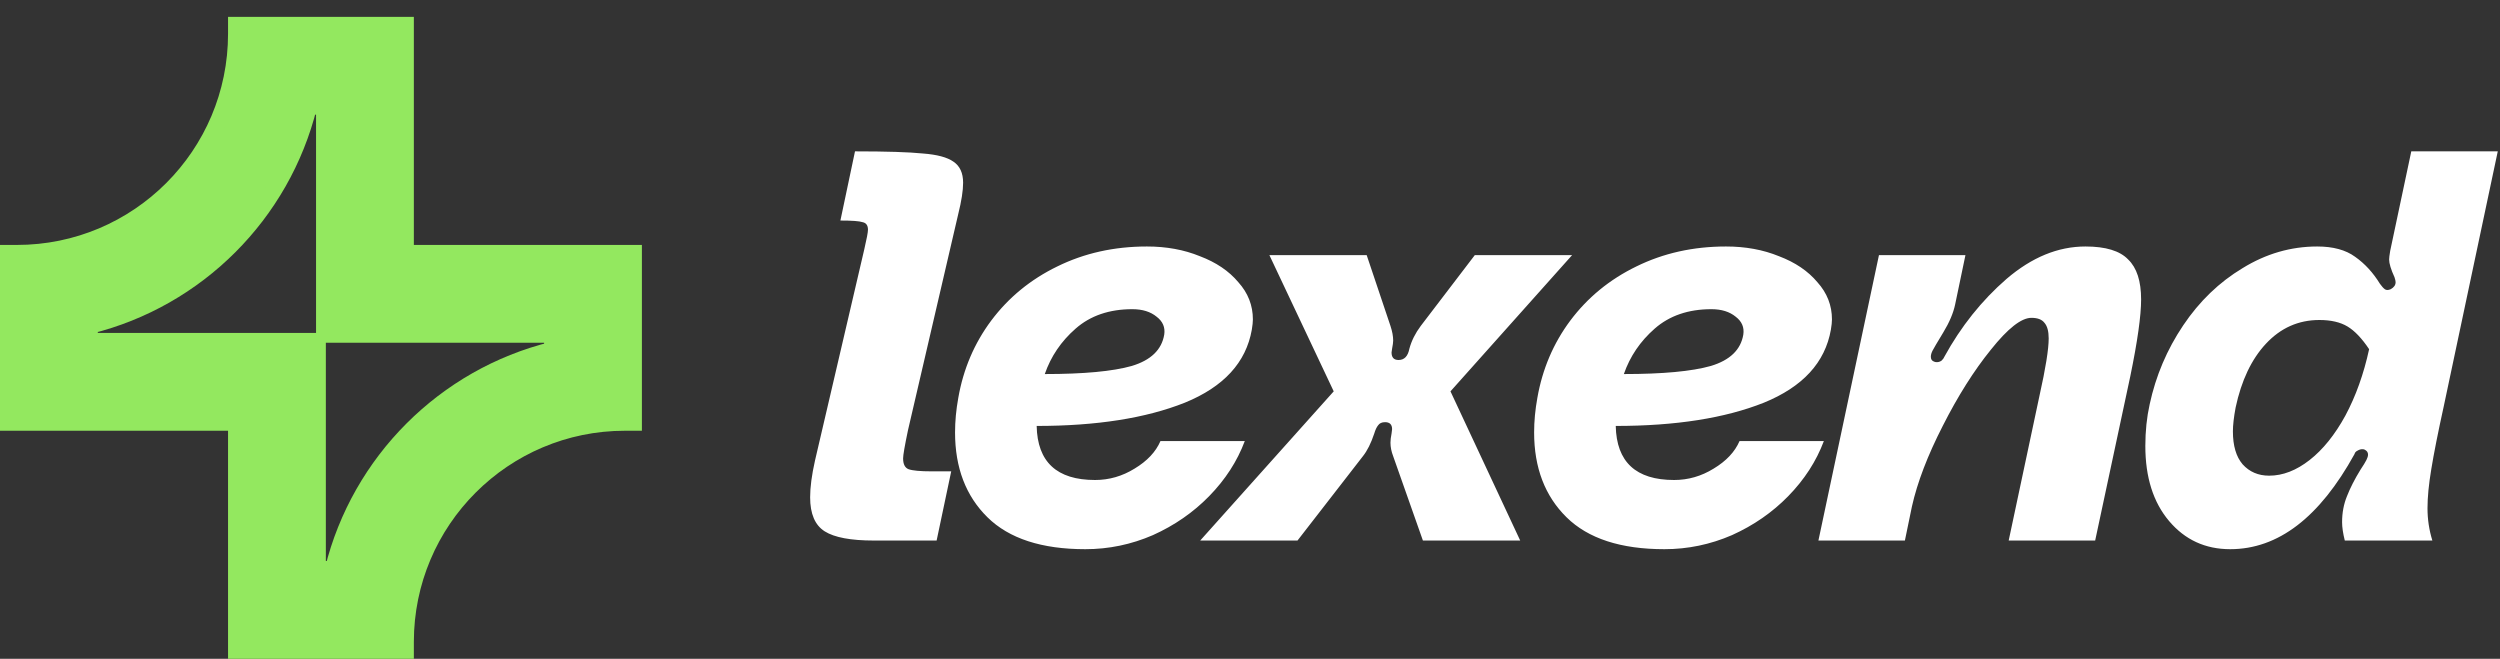 <svg width="148" height="39" viewBox="0 0 148 39" fill="none" xmlns="http://www.w3.org/2000/svg">
<rect x="0" y="0" width="148" height="39" fill="#333333" stroke="none"/>
<path d="M18.79 20.71V20.21H18.29H5.289V19.269C11.669 17.689 16.689 12.669 18.269 6.289H19.21V19.29V19.79H19.71H32.711V20.731C26.331 22.311 21.311 27.331 19.731 33.711H18.79V20.71ZM1 15H0.5V15.5V24.5V25H1H14V38V38.5H14.5H23.5H24V38C24 30.82 29.82 25 37 25H37.5V24.5V15.5V15H37H24V2V1.5H23.5H14.5H14V2C14 9.18 8.18 15 1 15Z" fill="#93E85F" stroke="#93E85F"/>
<path d="M50.616 8.96C52.472 8.96 53.816 9.003 54.648 9.088C55.48 9.152 56.077 9.312 56.44 9.568C56.824 9.824 57.016 10.24 57.016 10.816C57.016 11.285 56.92 11.904 56.728 12.672L53.752 25.472C53.56 26.389 53.464 26.944 53.464 27.136C53.464 27.477 53.571 27.691 53.784 27.776C54.019 27.861 54.477 27.904 55.16 27.904H56.312L55.448 32H51.736C50.371 32 49.4 31.819 48.824 31.456C48.248 31.093 47.96 30.421 47.96 29.44C47.96 28.843 48.056 28.117 48.248 27.264L51.16 14.784C51.309 14.144 51.384 13.749 51.384 13.6C51.384 13.344 51.277 13.195 51.064 13.152C50.872 13.088 50.435 13.056 49.752 13.056L50.616 8.96ZM56.731 23.552C57.029 21.845 57.68 20.32 58.683 18.976C59.707 17.611 61.008 16.544 62.587 15.776C64.187 14.987 65.957 14.592 67.899 14.592C69.051 14.592 70.096 14.784 71.035 15.168C71.995 15.531 72.752 16.043 73.307 16.704C73.883 17.344 74.171 18.08 74.171 18.912C74.171 19.061 74.149 19.264 74.107 19.52C73.765 21.461 72.443 22.901 70.139 23.84C67.835 24.757 64.912 25.216 61.371 25.216C61.413 27.349 62.565 28.416 64.827 28.416C65.659 28.416 66.437 28.192 67.163 27.744C67.909 27.296 68.421 26.752 68.699 26.112H73.691C73.243 27.307 72.539 28.395 71.579 29.376C70.64 30.336 69.531 31.104 68.251 31.68C66.971 32.235 65.637 32.512 64.251 32.512C61.669 32.512 59.739 31.883 58.459 30.624C57.179 29.365 56.539 27.691 56.539 25.6C56.539 24.939 56.603 24.256 56.731 23.552ZM61.851 22.144C64.155 22.144 65.872 21.984 67.003 21.664C68.133 21.323 68.773 20.704 68.923 19.808C68.987 19.381 68.837 19.029 68.475 18.752C68.112 18.453 67.632 18.304 67.035 18.304C65.669 18.304 64.549 18.688 63.675 19.456C62.821 20.203 62.213 21.099 61.851 22.144ZM75.148 15.104H80.908L82.316 19.296C82.422 19.616 82.476 19.904 82.476 20.16C82.476 20.267 82.454 20.427 82.412 20.64L82.38 20.864C82.38 21.163 82.518 21.312 82.796 21.312C83.137 21.312 83.35 21.088 83.436 20.64C83.564 20.171 83.788 19.723 84.108 19.296L87.308 15.104H93.068L85.868 23.168L89.996 32H84.236L82.476 27.008C82.369 26.731 82.316 26.464 82.316 26.208C82.316 26.059 82.337 25.877 82.38 25.664L82.412 25.408C82.412 25.131 82.273 24.992 81.996 24.992C81.804 24.992 81.665 25.056 81.58 25.184C81.494 25.291 81.42 25.451 81.356 25.664C81.164 26.24 80.94 26.688 80.684 27.008L76.812 32H71.052L78.956 23.168L75.148 15.104ZM91.012 23.552C91.311 21.845 91.961 20.32 92.964 18.976C93.988 17.611 95.289 16.544 96.868 15.776C98.468 14.987 100.239 14.592 102.18 14.592C103.332 14.592 104.377 14.784 105.316 15.168C106.276 15.531 107.033 16.043 107.588 16.704C108.164 17.344 108.452 18.08 108.452 18.912C108.452 19.061 108.431 19.264 108.388 19.52C108.047 21.461 106.724 22.901 104.42 23.84C102.116 24.757 99.193 25.216 95.652 25.216C95.695 27.349 96.847 28.416 99.108 28.416C99.94 28.416 100.719 28.192 101.444 27.744C102.191 27.296 102.703 26.752 102.98 26.112H107.972C107.524 27.307 106.82 28.395 105.86 29.376C104.921 30.336 103.812 31.104 102.532 31.68C101.252 32.235 99.919 32.512 98.532 32.512C95.951 32.512 94.02 31.883 92.74 30.624C91.46 29.365 90.82 27.691 90.82 25.6C90.82 24.939 90.884 24.256 91.012 23.552ZM96.132 22.144C98.436 22.144 100.153 21.984 101.284 21.664C102.415 21.323 103.055 20.704 103.204 19.808C103.268 19.381 103.119 19.029 102.756 18.752C102.393 18.453 101.913 18.304 101.316 18.304C99.951 18.304 98.831 18.688 97.956 19.456C97.103 20.203 96.495 21.099 96.132 22.144ZM116.354 15.104L115.746 18.016C115.64 18.528 115.405 19.083 115.042 19.68C114.68 20.277 114.466 20.64 114.402 20.768C114.338 20.896 114.306 21.013 114.306 21.12C114.306 21.269 114.37 21.365 114.498 21.408C114.541 21.429 114.594 21.44 114.658 21.44C114.765 21.44 114.861 21.408 114.946 21.344C115.032 21.259 115.085 21.184 115.106 21.12C116.088 19.328 117.314 17.792 118.786 16.512C120.28 15.232 121.837 14.592 123.458 14.592C124.653 14.592 125.496 14.848 125.986 15.36C126.498 15.851 126.754 16.64 126.754 17.728C126.754 18.688 126.541 20.203 126.114 22.272L124.034 32H118.914L120.738 23.424C121.101 21.803 121.282 20.672 121.282 20.032C121.282 19.605 121.197 19.296 121.026 19.104C120.877 18.912 120.621 18.816 120.258 18.816C119.661 18.816 118.861 19.445 117.858 20.704C116.856 21.941 115.906 23.445 115.01 25.216C114.114 26.965 113.506 28.555 113.186 29.984L112.77 32H107.65L111.234 15.104H116.354ZM127.26 23.936C127.622 22.251 128.284 20.693 129.244 19.264C130.204 17.835 131.377 16.704 132.764 15.872C134.15 15.019 135.622 14.592 137.18 14.592C138.118 14.592 138.865 14.795 139.42 15.2C139.996 15.605 140.486 16.139 140.892 16.8C140.998 16.949 141.094 17.056 141.18 17.12C141.265 17.184 141.382 17.184 141.532 17.12C141.724 17.013 141.82 16.875 141.82 16.704C141.82 16.64 141.798 16.544 141.756 16.416C141.542 15.947 141.436 15.595 141.436 15.36C141.436 15.275 141.457 15.104 141.5 14.848L142.748 8.96H147.868L144.668 24.064C144.326 25.621 144.081 26.859 143.932 27.776C143.782 28.672 143.708 29.44 143.708 30.08C143.708 30.741 143.804 31.381 143.996 32H138.812C138.705 31.573 138.652 31.211 138.652 30.912C138.652 30.357 138.748 29.845 138.94 29.376C139.132 28.885 139.398 28.363 139.74 27.808C139.91 27.552 140.028 27.36 140.092 27.232C140.156 27.104 140.188 26.997 140.188 26.912C140.188 26.784 140.124 26.688 139.996 26.624C139.974 26.603 139.921 26.592 139.836 26.592C139.75 26.592 139.654 26.624 139.548 26.688C139.462 26.731 139.409 26.795 139.388 26.88C137.318 30.635 134.865 32.512 132.028 32.512C130.556 32.512 129.35 31.957 128.412 30.848C127.473 29.739 127.004 28.256 127.004 26.4C127.004 25.525 127.089 24.704 127.26 23.936ZM132.348 24.128C132.241 24.704 132.188 25.173 132.188 25.536C132.188 26.389 132.38 27.04 132.764 27.488C133.169 27.936 133.692 28.16 134.332 28.16C135.142 28.16 135.942 27.851 136.732 27.232C137.521 26.613 138.225 25.739 138.844 24.608C139.462 23.456 139.932 22.144 140.252 20.672C139.825 20.032 139.398 19.584 138.972 19.328C138.545 19.072 137.99 18.944 137.308 18.944C136.07 18.944 135.014 19.413 134.14 20.352C133.286 21.269 132.689 22.528 132.348 24.128Z" fill="white"/>
</svg>
